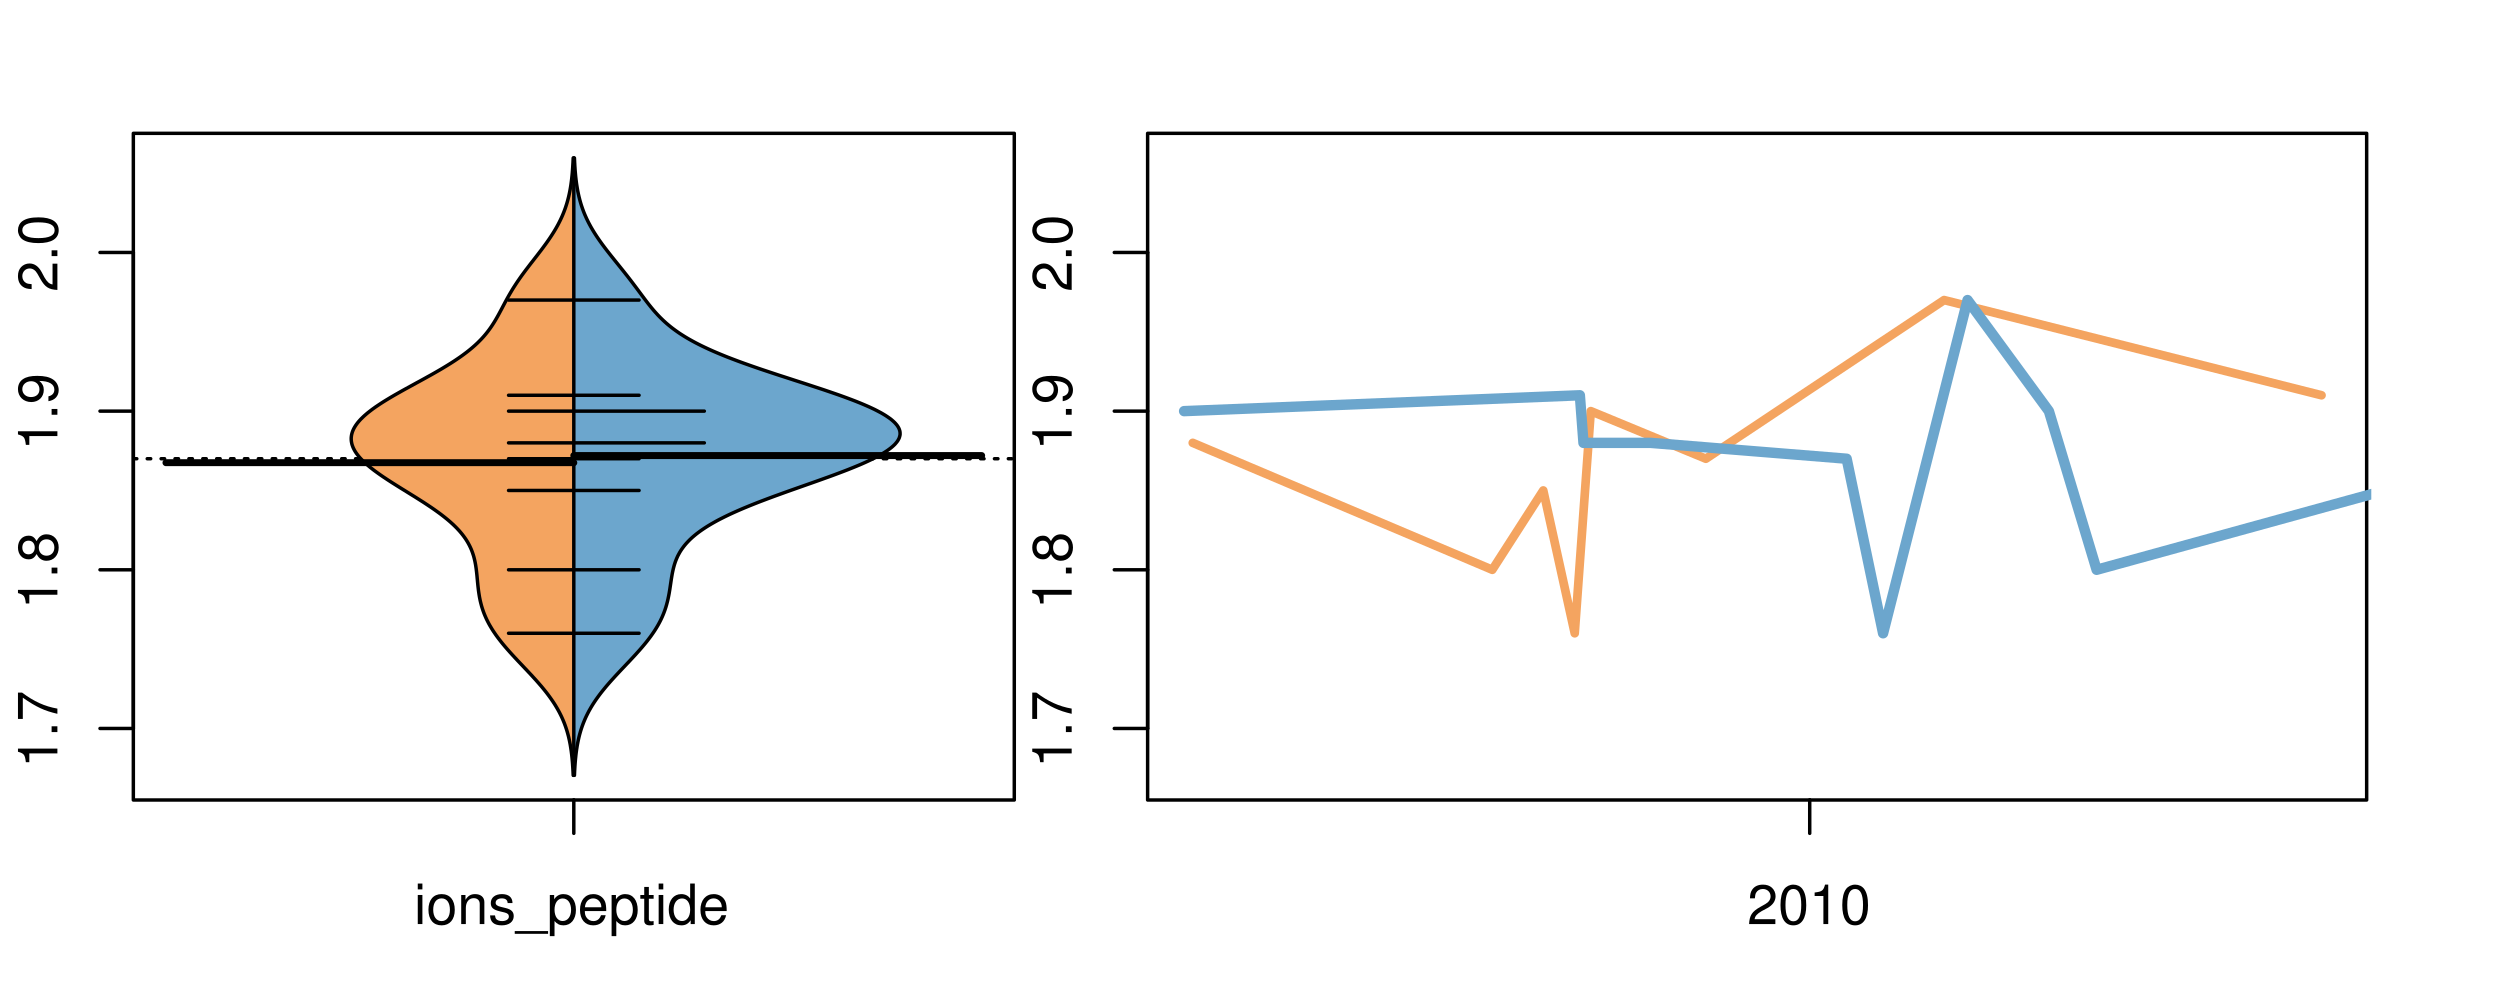 <?xml version="1.0" encoding="UTF-8"?>
<svg xmlns="http://www.w3.org/2000/svg" xmlns:xlink="http://www.w3.org/1999/xlink" width="540pt" height="216pt" viewBox="0 0 540 216" version="1.1">
<defs>
<g>
<symbol overflow="visible" id="glyph0-0">
<path style="stroke:none;" d="M -6.062 -3.109 L 0 -3.109 L 0 -4.156 L -8.516 -4.156 L -8.516 -3.469 C -7.203 -3.094 -7.016 -2.859 -6.812 -1.219 L -6.062 -1.219 Z M -6.062 -3.109 "/>
</symbol>
<symbol overflow="visible" id="glyph0-1">
<path style="stroke:none;" d="M -1.25 -2.297 L -1.25 -1.047 L 0 -1.047 L 0 -2.297 Z M -1.25 -2.297 "/>
</symbol>
<symbol overflow="visible" id="glyph0-2">
<path style="stroke:none;" d="M -8.516 -6.234 L -8.516 -0.547 L -7.469 -0.547 L -7.469 -5.141 C -4.578 -3.125 -2.797 -2.297 0 -1.656 L 0 -2.781 C -2.719 -3.25 -5.062 -4.312 -7.625 -6.234 Z M -8.516 -6.234 "/>
</symbol>
<symbol overflow="visible" id="glyph0-3">
<path style="stroke:none;" d="M -4.469 -4.688 C -5 -5.562 -5.438 -5.859 -6.234 -5.859 C -7.578 -5.859 -8.516 -4.812 -8.516 -3.297 C -8.516 -1.797 -7.578 -0.75 -6.234 -0.75 C -5.453 -0.75 -5.016 -1.031 -4.469 -1.891 C -4.016 -0.922 -3.297 -0.438 -2.359 -0.438 C -0.797 -0.438 0.281 -1.625 0.281 -3.297 C 0.281 -4.984 -0.797 -6.156 -2.359 -6.156 C -3.297 -6.156 -4.016 -5.672 -4.469 -4.688 Z M -7.578 -3.297 C -7.578 -4.203 -7.047 -4.781 -6.219 -4.781 C -5.422 -4.781 -4.891 -4.188 -4.891 -3.297 C -4.891 -2.406 -5.422 -1.828 -6.234 -1.828 C -7.047 -1.828 -7.578 -2.406 -7.578 -3.297 Z M -4.016 -3.297 C -4.016 -4.359 -3.344 -5.078 -2.344 -5.078 C -1.328 -5.078 -0.656 -4.359 -0.656 -3.281 C -0.656 -2.25 -1.344 -1.531 -2.344 -1.531 C -3.344 -1.531 -4.016 -2.25 -4.016 -3.297 Z M -4.016 -3.297 "/>
</symbol>
<symbol overflow="visible" id="glyph0-4">
<path style="stroke:none;" d="M -1.938 -0.641 C -0.547 -0.844 0.281 -1.75 0.281 -3.047 C 0.281 -3.984 -0.188 -4.844 -0.938 -5.328 C -1.766 -5.875 -2.812 -6.109 -4.359 -6.109 C -5.781 -6.109 -6.703 -5.891 -7.453 -5.391 C -8.141 -4.922 -8.516 -4.172 -8.516 -3.234 C -8.516 -1.625 -7.312 -0.453 -5.641 -0.453 C -4.062 -0.453 -2.938 -1.531 -2.938 -3.078 C -2.938 -3.875 -3.234 -4.469 -3.891 -5.016 C -1.812 -5 -0.656 -4.328 -0.656 -3.125 C -0.656 -2.375 -1.125 -1.859 -1.938 -1.688 Z M -7.578 -3.234 C -7.578 -4.219 -6.766 -4.953 -5.656 -4.953 C -4.625 -4.953 -3.875 -4.219 -3.875 -3.188 C -3.875 -2.172 -4.578 -1.531 -5.719 -1.531 C -6.797 -1.531 -7.578 -2.25 -7.578 -3.234 Z M -7.578 -3.234 "/>
</symbol>
<symbol overflow="visible" id="glyph0-5">
<path style="stroke:none;" d="M -1.047 -6.078 L -1.047 -1.594 C -1.734 -1.703 -2.188 -2.094 -2.797 -3.125 L -3.438 -4.328 C -4.094 -5.516 -4.969 -6.125 -6.016 -6.125 C -6.719 -6.125 -7.375 -5.844 -7.844 -5.344 C -8.297 -4.844 -8.516 -4.219 -8.516 -3.406 C -8.516 -2.328 -8.125 -1.531 -7.406 -1.062 C -6.953 -0.75 -6.422 -0.625 -5.562 -0.594 L -5.562 -1.656 C -6.125 -1.688 -6.484 -1.766 -6.75 -1.906 C -7.266 -2.188 -7.578 -2.734 -7.578 -3.375 C -7.578 -4.328 -6.906 -5.047 -5.984 -5.047 C -5.312 -5.047 -4.734 -4.656 -4.312 -3.906 L -3.688 -2.797 C -2.672 -1.016 -1.875 -0.5 0 -0.406 L 0 -6.078 Z M -1.047 -6.078 "/>
</symbol>
<symbol overflow="visible" id="glyph0-6">
<path style="stroke:none;" d="M -8.516 -3.297 C -8.516 -2.516 -8.156 -1.781 -7.578 -1.344 C -6.828 -0.797 -5.688 -0.516 -4.109 -0.516 C -1.25 -0.516 0.281 -1.469 0.281 -3.297 C 0.281 -5.094 -1.25 -6.078 -4.047 -6.078 C -5.703 -6.078 -6.797 -5.812 -7.578 -5.25 C -8.172 -4.812 -8.516 -4.109 -8.516 -3.297 Z M -7.578 -3.297 C -7.578 -4.438 -6.422 -5 -4.141 -5 C -1.734 -5 -0.594 -4.453 -0.594 -3.281 C -0.594 -2.156 -1.781 -1.594 -4.109 -1.594 C -6.438 -1.594 -7.578 -2.156 -7.578 -3.297 Z M -7.578 -3.297 "/>
</symbol>
<symbol overflow="visible" id="glyph0-7">
<path style="stroke:none;" d="M -8.75 -5.938 L -8.75 -4.938 L -5.5 -4.938 C -6.125 -4.531 -6.469 -3.859 -6.469 -3.016 C -6.469 -1.375 -5.156 -0.312 -3.156 -0.312 C -1.031 -0.312 0.281 -1.359 0.281 -3.047 C 0.281 -3.906 -0.047 -4.516 -0.828 -5.047 L 0 -5.047 L 0 -5.938 Z M -5.531 -3.188 C -5.531 -4.266 -4.578 -4.938 -3.078 -4.938 C -1.625 -4.938 -0.656 -4.25 -0.656 -3.188 C -0.656 -2.094 -1.625 -1.359 -3.094 -1.359 C -4.562 -1.359 -5.531 -2.094 -5.531 -3.188 Z M -5.531 -3.188 "/>
</symbol>
<symbol overflow="visible" id="glyph0-8">
<path style="stroke:none;" d="M -6.281 -3.094 L -6.281 -2.047 L -7.266 -2.047 C -7.688 -2.047 -7.906 -2.297 -7.906 -2.75 C -7.906 -2.828 -7.906 -2.875 -7.891 -3.094 L -8.719 -3.094 C -8.766 -2.875 -8.781 -2.734 -8.781 -2.531 C -8.781 -1.609 -8.25 -1.062 -7.359 -1.062 L -6.281 -1.062 L -6.281 -0.219 L -5.469 -0.219 L -5.469 -1.062 L 0 -1.062 L 0 -2.047 L -5.469 -2.047 L -5.469 -3.094 Z M -6.281 -3.094 "/>
</symbol>
<symbol overflow="visible" id="glyph0-9">
<path style="stroke:none;" d="M 1.516 -6.938 L 1.516 0.266 L 2.109 0.266 L 2.109 -6.938 Z M 1.516 -6.938 "/>
</symbol>
<symbol overflow="visible" id="glyph0-10">
<path style="stroke:none;" d="M -6.469 -3.266 C -6.469 -1.5 -5.203 -0.438 -3.094 -0.438 C -0.984 -0.438 0.281 -1.484 0.281 -3.281 C 0.281 -5.047 -0.984 -6.125 -3.047 -6.125 C -5.219 -6.125 -6.469 -5.078 -6.469 -3.266 Z M -5.547 -3.281 C -5.547 -4.406 -4.625 -5.078 -3.062 -5.078 C -1.578 -5.078 -0.641 -4.375 -0.641 -3.281 C -0.641 -2.156 -1.578 -1.469 -3.094 -1.469 C -4.609 -1.469 -5.547 -2.156 -5.547 -3.281 Z M -5.547 -3.281 "/>
</symbol>
<symbol overflow="visible" id="glyph0-11">
<path style="stroke:none;" d="M -8.75 -1.828 L -8.75 -0.812 L 0 -0.812 L 0 -1.828 Z M -8.75 -1.828 "/>
</symbol>
<symbol overflow="visible" id="glyph0-12">
<path style="stroke:none;" d="M -6.281 -5.969 C -7.688 -5.766 -8.516 -4.859 -8.516 -3.562 C -8.516 -2.625 -8.047 -1.781 -7.297 -1.281 C -6.469 -0.75 -5.422 -0.516 -3.875 -0.516 C -2.453 -0.516 -1.531 -0.734 -0.781 -1.234 C -0.094 -1.688 0.281 -2.438 0.281 -3.375 C 0.281 -4.984 -0.922 -6.156 -2.594 -6.156 C -4.172 -6.156 -5.297 -5.078 -5.297 -3.547 C -5.297 -2.719 -4.969 -2.047 -4.344 -1.594 C -6.422 -1.609 -7.578 -2.281 -7.578 -3.484 C -7.578 -4.234 -7.109 -4.75 -6.281 -4.922 Z M -4.359 -3.422 C -4.359 -4.438 -3.641 -5.078 -2.516 -5.078 C -1.438 -5.078 -0.656 -4.359 -0.656 -3.391 C -0.656 -2.406 -1.469 -1.656 -2.562 -1.656 C -3.625 -1.656 -4.359 -2.375 -4.359 -3.422 Z M -4.359 -3.422 "/>
</symbol>
<symbol overflow="visible" id="glyph0-13">
<path style="stroke:none;" d="M 0 -3.422 L -6.281 -5.828 L -6.281 -4.703 L -1.188 -2.922 L -6.281 -1.25 L -6.281 -0.125 L 0 -2.328 Z M 0 -3.422 "/>
</symbol>
<symbol overflow="visible" id="glyph0-14">
<path style="stroke:none;" d="M -0.594 -6.422 C -0.562 -6.312 -0.562 -6.266 -0.562 -6.203 C -0.562 -5.859 -0.75 -5.656 -1.062 -5.656 L -4.75 -5.656 C -5.875 -5.656 -6.469 -4.844 -6.469 -3.297 C -6.469 -2.391 -6.203 -1.625 -5.734 -1.219 C -5.406 -0.922 -5.047 -0.797 -4.422 -0.781 L -4.422 -1.781 C -5.203 -1.875 -5.547 -2.328 -5.547 -3.266 C -5.547 -4.156 -5.203 -4.672 -4.609 -4.672 L -4.344 -4.672 C -3.922 -4.672 -3.75 -4.422 -3.641 -3.625 C -3.469 -2.203 -3.422 -1.984 -3.266 -1.609 C -2.969 -0.875 -2.406 -0.5 -1.578 -0.5 C -0.438 -0.5 0.281 -1.297 0.281 -2.562 C 0.281 -3.359 0 -4 -0.641 -4.703 C -0.016 -4.781 0.281 -5.094 0.281 -5.734 C 0.281 -5.938 0.25 -6.094 0.172 -6.422 Z M -1.984 -4.672 C -1.641 -4.672 -1.438 -4.578 -1.156 -4.266 C -0.797 -3.859 -0.594 -3.375 -0.594 -2.781 C -0.594 -2 -0.969 -1.547 -1.609 -1.547 C -2.266 -1.547 -2.609 -1.984 -2.766 -3.062 C -2.906 -4.109 -2.953 -4.328 -3.109 -4.672 Z M -1.984 -4.672 "/>
</symbol>
<symbol overflow="visible" id="glyph0-15">
<path style="stroke:none;" d="M 0 -5.781 L -6.281 -5.781 L -6.281 -4.781 L -2.719 -4.781 C -1.438 -4.781 -0.594 -4.109 -0.594 -3.078 C -0.594 -2.281 -1.078 -1.781 -1.844 -1.781 L -6.281 -1.781 L -6.281 -0.781 L -1.438 -0.781 C -0.391 -0.781 0.281 -1.562 0.281 -2.781 C 0.281 -3.703 -0.047 -4.297 -0.875 -4.891 L 0 -4.891 Z M 0 -5.781 "/>
</symbol>
<symbol overflow="visible" id="glyph0-16">
<path style="stroke:none;" d="M -2.812 -6.156 C -3.766 -6.156 -4.344 -6.078 -4.812 -5.906 C -5.844 -5.5 -6.469 -4.531 -6.469 -3.359 C -6.469 -1.609 -5.125 -0.484 -3.062 -0.484 C -1 -0.484 0.281 -1.578 0.281 -3.344 C 0.281 -4.781 -0.547 -5.766 -1.906 -6.031 L -1.906 -5.016 C -1.078 -4.734 -0.641 -4.172 -0.641 -3.375 C -0.641 -2.734 -0.938 -2.203 -1.469 -1.859 C -1.828 -1.625 -2.188 -1.531 -2.812 -1.531 Z M -3.625 -1.547 C -4.781 -1.625 -5.547 -2.344 -5.547 -3.344 C -5.547 -4.328 -4.734 -5.094 -3.703 -5.094 C -3.672 -5.094 -3.641 -5.094 -3.625 -5.078 Z M -3.625 -1.547 "/>
</symbol>
<symbol overflow="visible" id="glyph1-0">
<path style="stroke:none;" d="M 1.797 -6.281 L 0.797 -6.281 L 0.797 0 L 1.797 0 Z M 1.797 -8.75 L 0.797 -8.75 L 0.797 -7.484 L 1.797 -7.484 Z M 1.797 -8.75 "/>
</symbol>
<symbol overflow="visible" id="glyph1-1">
<path style="stroke:none;" d="M 3.266 -6.469 C 1.5 -6.469 0.438 -5.203 0.438 -3.094 C 0.438 -0.984 1.484 0.281 3.281 0.281 C 5.047 0.281 6.125 -0.984 6.125 -3.047 C 6.125 -5.219 5.078 -6.469 3.266 -6.469 Z M 3.281 -5.547 C 4.406 -5.547 5.078 -4.625 5.078 -3.062 C 5.078 -1.578 4.375 -0.641 3.281 -0.641 C 2.156 -0.641 1.469 -1.578 1.469 -3.094 C 1.469 -4.609 2.156 -5.547 3.281 -5.547 Z M 3.281 -5.547 "/>
</symbol>
<symbol overflow="visible" id="glyph1-2">
<path style="stroke:none;" d="M 0.844 -6.281 L 0.844 0 L 1.844 0 L 1.844 -3.469 C 1.844 -4.75 2.516 -5.594 3.547 -5.594 C 4.344 -5.594 4.844 -5.109 4.844 -4.359 L 4.844 0 L 5.844 0 L 5.844 -4.75 C 5.844 -5.797 5.062 -6.469 3.859 -6.469 C 2.922 -6.469 2.312 -6.109 1.766 -5.234 L 1.766 -6.281 Z M 0.844 -6.281 "/>
</symbol>
<symbol overflow="visible" id="glyph1-3">
<path style="stroke:none;" d="M 5.25 -4.531 C 5.25 -5.766 4.422 -6.469 2.969 -6.469 C 1.516 -6.469 0.562 -5.719 0.562 -4.547 C 0.562 -3.562 1.062 -3.094 2.562 -2.734 L 3.484 -2.516 C 4.188 -2.344 4.469 -2.094 4.469 -1.625 C 4.469 -1.047 3.875 -0.641 3 -0.641 C 2.453 -0.641 2 -0.797 1.75 -1.062 C 1.594 -1.25 1.531 -1.422 1.469 -1.875 L 0.406 -1.875 C 0.453 -0.422 1.266 0.281 2.922 0.281 C 4.5 0.281 5.516 -0.5 5.516 -1.719 C 5.516 -2.656 4.984 -3.172 3.734 -3.469 L 2.766 -3.703 C 1.953 -3.891 1.609 -4.156 1.609 -4.594 C 1.609 -5.172 2.125 -5.547 2.938 -5.547 C 3.75 -5.547 4.172 -5.203 4.203 -4.531 Z M 5.25 -4.531 "/>
</symbol>
<symbol overflow="visible" id="glyph1-4">
<path style="stroke:none;" d="M 6.938 1.516 L -0.266 1.516 L -0.266 2.109 L 6.938 2.109 Z M 6.938 1.516 "/>
</symbol>
<symbol overflow="visible" id="glyph1-5">
<path style="stroke:none;" d="M 0.641 2.609 L 1.656 2.609 L 1.656 -0.656 C 2.188 -0.016 2.766 0.281 3.594 0.281 C 5.203 0.281 6.281 -1.031 6.281 -3.031 C 6.281 -5.141 5.25 -6.469 3.578 -6.469 C 2.719 -6.469 2.047 -6.078 1.578 -5.344 L 1.578 -6.281 L 0.641 -6.281 Z M 3.406 -5.531 C 4.516 -5.531 5.234 -4.562 5.234 -3.062 C 5.234 -1.625 4.5 -0.656 3.406 -0.656 C 2.359 -0.656 1.656 -1.625 1.656 -3.094 C 1.656 -4.578 2.359 -5.531 3.406 -5.531 Z M 3.406 -5.531 "/>
</symbol>
<symbol overflow="visible" id="glyph1-6">
<path style="stroke:none;" d="M 6.156 -2.812 C 6.156 -3.766 6.078 -4.344 5.906 -4.812 C 5.5 -5.844 4.531 -6.469 3.359 -6.469 C 1.609 -6.469 0.484 -5.125 0.484 -3.062 C 0.484 -1 1.578 0.281 3.344 0.281 C 4.781 0.281 5.766 -0.547 6.031 -1.906 L 5.016 -1.906 C 4.734 -1.078 4.172 -0.641 3.375 -0.641 C 2.734 -0.641 2.203 -0.938 1.859 -1.469 C 1.625 -1.828 1.531 -2.188 1.531 -2.812 Z M 1.547 -3.625 C 1.625 -4.781 2.344 -5.547 3.344 -5.547 C 4.328 -5.547 5.094 -4.734 5.094 -3.703 C 5.094 -3.672 5.094 -3.641 5.078 -3.625 Z M 1.547 -3.625 "/>
</symbol>
<symbol overflow="visible" id="glyph1-7">
<path style="stroke:none;" d="M 3.047 -6.281 L 2.016 -6.281 L 2.016 -8.016 L 1.016 -8.016 L 1.016 -6.281 L 0.172 -6.281 L 0.172 -5.469 L 1.016 -5.469 L 1.016 -0.719 C 1.016 -0.078 1.453 0.281 2.234 0.281 C 2.469 0.281 2.719 0.25 3.047 0.188 L 3.047 -0.641 C 2.922 -0.609 2.766 -0.594 2.562 -0.594 C 2.141 -0.594 2.016 -0.719 2.016 -1.156 L 2.016 -5.469 L 3.047 -5.469 Z M 3.047 -6.281 "/>
</symbol>
<symbol overflow="visible" id="glyph1-8">
<path style="stroke:none;" d="M 5.938 -8.75 L 4.938 -8.75 L 4.938 -5.5 C 4.531 -6.125 3.859 -6.469 3.016 -6.469 C 1.375 -6.469 0.312 -5.156 0.312 -3.156 C 0.312 -1.031 1.359 0.281 3.047 0.281 C 3.906 0.281 4.516 -0.047 5.047 -0.828 L 5.047 0 L 5.938 0 Z M 3.188 -5.531 C 4.266 -5.531 4.938 -4.578 4.938 -3.078 C 4.938 -1.625 4.25 -0.656 3.188 -0.656 C 2.094 -0.656 1.359 -1.625 1.359 -3.094 C 1.359 -4.562 2.094 -5.531 3.188 -5.531 Z M 3.188 -5.531 "/>
</symbol>
<symbol overflow="visible" id="glyph1-9">
<path style="stroke:none;" d="M 6.078 -1.047 L 1.594 -1.047 C 1.703 -1.734 2.094 -2.188 3.125 -2.797 L 4.328 -3.438 C 5.516 -4.094 6.125 -4.969 6.125 -6.016 C 6.125 -6.719 5.844 -7.375 5.344 -7.844 C 4.844 -8.297 4.219 -8.516 3.406 -8.516 C 2.328 -8.516 1.531 -8.125 1.062 -7.406 C 0.75 -6.953 0.625 -6.422 0.594 -5.562 L 1.656 -5.562 C 1.688 -6.125 1.766 -6.484 1.906 -6.75 C 2.188 -7.266 2.734 -7.578 3.375 -7.578 C 4.328 -7.578 5.047 -6.906 5.047 -5.984 C 5.047 -5.312 4.656 -4.734 3.906 -4.312 L 2.797 -3.688 C 1.016 -2.672 0.5 -1.875 0.406 0 L 6.078 0 Z M 6.078 -1.047 "/>
</symbol>
<symbol overflow="visible" id="glyph1-10">
<path style="stroke:none;" d="M 3.297 -8.516 C 2.516 -8.516 1.781 -8.156 1.344 -7.578 C 0.797 -6.828 0.516 -5.688 0.516 -4.109 C 0.516 -1.25 1.469 0.281 3.297 0.281 C 5.094 0.281 6.078 -1.25 6.078 -4.047 C 6.078 -5.703 5.812 -6.797 5.25 -7.578 C 4.812 -8.172 4.109 -8.516 3.297 -8.516 Z M 3.297 -7.578 C 4.438 -7.578 5 -6.422 5 -4.141 C 5 -1.734 4.453 -0.594 3.281 -0.594 C 2.156 -0.594 1.594 -1.781 1.594 -4.109 C 1.594 -6.438 2.156 -7.578 3.297 -7.578 Z M 3.297 -7.578 "/>
</symbol>
<symbol overflow="visible" id="glyph1-11">
<path style="stroke:none;" d="M 3.109 -6.062 L 3.109 0 L 4.156 0 L 4.156 -8.516 L 3.469 -8.516 C 3.094 -7.203 2.859 -7.016 1.219 -6.812 L 1.219 -6.062 Z M 3.109 -6.062 "/>
</symbol>
</g>
<clipPath id="clip1">
  <path d="M 28.801 28.801 L 220.086 28.801 L 220.086 173.801 L 28.801 173.801 Z M 28.801 28.801 "/>
</clipPath>
<clipPath id="clip2">
  <path d="M 247.887 28.801 L 512.199 28.801 L 512.199 173.801 L 247.887 173.801 Z M 247.887 28.801 "/>
</clipPath>
<clipPath id="clip3">
  <path d="M 233.484 14.398 L 526.598 14.398 L 526.598 188.199 L 233.484 188.199 Z M 233.484 14.398 "/>
</clipPath>
<clipPath id="clip4">
  <path d="M 247.887 28.801 L 512.199 28.801 L 512.199 173.801 L 247.887 173.801 Z M 247.887 28.801 "/>
</clipPath>
</defs>
<g id="surface756">
<path style="fill:none;stroke-width:0.75;stroke-linecap:round;stroke-linejoin:round;stroke:rgb(0%,0%,0%);stroke-opacity:1;stroke-miterlimit:10;" d="M 28.801 172.801 L 219.086 172.801 L 219.086 28.801 L 28.801 28.801 L 28.801 172.801 "/>
<path style="fill:none;stroke-width:0.75;stroke-linecap:round;stroke-linejoin:round;stroke:rgb(0%,0%,0%);stroke-opacity:1;stroke-miterlimit:10;" d="M 28.801 157.348 L 28.801 54.535 "/>
<path style="fill:none;stroke-width:0.75;stroke-linecap:round;stroke-linejoin:round;stroke:rgb(0%,0%,0%);stroke-opacity:1;stroke-miterlimit:10;" d="M 28.801 157.348 L 21.602 157.348 "/>
<path style="fill:none;stroke-width:0.75;stroke-linecap:round;stroke-linejoin:round;stroke:rgb(0%,0%,0%);stroke-opacity:1;stroke-miterlimit:10;" d="M 28.801 123.074 L 21.602 123.074 "/>
<path style="fill:none;stroke-width:0.75;stroke-linecap:round;stroke-linejoin:round;stroke:rgb(0%,0%,0%);stroke-opacity:1;stroke-miterlimit:10;" d="M 28.801 88.805 L 21.602 88.805 "/>
<path style="fill:none;stroke-width:0.75;stroke-linecap:round;stroke-linejoin:round;stroke:rgb(0%,0%,0%);stroke-opacity:1;stroke-miterlimit:10;" d="M 28.801 54.535 L 21.602 54.535 "/>
<g style="fill:rgb(0%,0%,0%);fill-opacity:1;">
  <use xlink:href="#glyph0-0" x="12.396" y="165.848"/>
  <use xlink:href="#glyph0-1" x="12.396" y="159.176"/>
  <use xlink:href="#glyph0-2" x="12.396" y="155.84"/>
</g>
<g style="fill:rgb(0%,0%,0%);fill-opacity:1;">
  <use xlink:href="#glyph0-0" x="12.396" y="131.574"/>
  <use xlink:href="#glyph0-1" x="12.396" y="124.902"/>
  <use xlink:href="#glyph0-3" x="12.396" y="121.566"/>
</g>
<g style="fill:rgb(0%,0%,0%);fill-opacity:1;">
  <use xlink:href="#glyph0-0" x="12.396" y="97.305"/>
  <use xlink:href="#glyph0-1" x="12.396" y="90.633"/>
  <use xlink:href="#glyph0-4" x="12.396" y="87.297"/>
</g>
<g style="fill:rgb(0%,0%,0%);fill-opacity:1;">
  <use xlink:href="#glyph0-5" x="12.396" y="63.035"/>
  <use xlink:href="#glyph0-1" x="12.396" y="56.363"/>
  <use xlink:href="#glyph0-6" x="12.396" y="53.027"/>
</g>
<path style="fill:none;stroke-width:0.75;stroke-linecap:round;stroke-linejoin:round;stroke:rgb(0%,0%,0%);stroke-opacity:1;stroke-miterlimit:10;" d="M 123.941 172.801 L 123.941 172.801 "/>
<path style="fill:none;stroke-width:0.75;stroke-linecap:round;stroke-linejoin:round;stroke:rgb(0%,0%,0%);stroke-opacity:1;stroke-miterlimit:10;" d="M 123.941 172.801 L 123.941 180 "/>
<g style="fill:rgb(0%,0%,0%);fill-opacity:1;">
  <use xlink:href="#glyph1-0" x="89.441" y="199.596"/>
  <use xlink:href="#glyph1-1" x="92.105" y="199.596"/>
  <use xlink:href="#glyph1-2" x="98.777" y="199.596"/>
  <use xlink:href="#glyph1-3" x="105.449" y="199.596"/>
  <use xlink:href="#glyph1-4" x="111.449" y="199.596"/>
  <use xlink:href="#glyph1-5" x="118.121" y="199.596"/>
  <use xlink:href="#glyph1-6" x="124.793" y="199.596"/>
  <use xlink:href="#glyph1-5" x="131.465" y="199.596"/>
  <use xlink:href="#glyph1-7" x="138.137" y="199.596"/>
  <use xlink:href="#glyph1-0" x="141.473" y="199.596"/>
  <use xlink:href="#glyph1-8" x="144.137" y="199.596"/>
  <use xlink:href="#glyph1-6" x="150.809" y="199.596"/>
</g>
<g clip-path="url(#clip1)" clip-rule="nonzero">
<path style="fill:none;stroke-width:0.75;stroke-linecap:round;stroke-linejoin:round;stroke:rgb(0%,0%,0%);stroke-opacity:1;stroke-dasharray:0.75,2.25;stroke-miterlimit:10;" d="M 28.801 99.086 L 219.086 99.086 "/>
<path style=" stroke:none;fill-rule:nonzero;fill:rgb(95.686%,64.314%,37.647%);fill-opacity:1;" d="M 123.941 34.133 L 123.809 34.133 L 123.773 34.918 L 123.762 35.176 L 123.699 36.223 L 123.68 36.48 L 123.664 36.742 L 123.641 37.004 L 123.621 37.266 L 123.598 37.523 L 123.574 37.785 L 123.492 38.57 L 123.461 38.828 L 123.43 39.09 L 123.324 39.875 L 123.285 40.133 L 123.199 40.656 L 123.105 41.18 L 123.055 41.438 L 122.945 41.961 L 122.828 42.484 L 122.762 42.742 L 122.629 43.266 L 122.48 43.789 L 122.402 44.047 L 122.32 44.309 L 122.148 44.832 L 122.055 45.094 L 121.961 45.352 L 121.863 45.613 L 121.762 45.875 L 121.656 46.137 L 121.547 46.398 L 121.438 46.656 L 121.32 46.918 L 121.078 47.441 L 120.949 47.703 L 120.82 47.961 L 120.688 48.223 L 120.551 48.484 L 120.41 48.746 L 120.262 49.008 L 120.117 49.266 L 119.965 49.527 L 119.652 50.051 L 119.488 50.312 L 119.324 50.57 L 119.156 50.832 L 118.812 51.355 L 118.633 51.617 L 118.457 51.875 L 118.09 52.398 L 117.902 52.66 L 117.711 52.922 L 117.52 53.18 L 117.328 53.441 L 116.938 53.965 L 116.738 54.227 L 116.539 54.484 L 116.34 54.746 L 116.137 55.008 L 115.938 55.27 L 115.734 55.527 L 114.922 56.574 L 114.719 56.832 L 114.516 57.094 L 113.918 57.879 L 113.719 58.137 L 113.52 58.398 L 113.328 58.66 L 113.133 58.922 L 112.941 59.184 L 112.75 59.441 L 112.562 59.703 L 112.195 60.227 L 112.016 60.488 L 111.836 60.746 L 111.66 61.008 L 111.316 61.531 L 111.148 61.793 L 110.98 62.051 L 110.816 62.312 L 110.656 62.574 L 110.344 63.098 L 110.191 63.355 L 109.887 63.879 L 109.742 64.141 L 109.594 64.402 L 109.453 64.66 L 109.309 64.922 L 109.027 65.445 L 108.891 65.707 L 108.75 65.965 L 108.34 66.75 L 108.199 67.012 L 108.062 67.27 L 107.781 67.793 L 107.492 68.316 L 107.344 68.574 L 107.195 68.836 L 107.043 69.098 L 106.887 69.359 L 106.727 69.621 L 106.562 69.879 L 106.395 70.141 L 106.223 70.402 L 106.047 70.664 L 105.863 70.926 L 105.676 71.184 L 105.48 71.445 L 105.281 71.707 L 105.074 71.969 L 104.859 72.23 L 104.641 72.488 L 104.414 72.75 L 104.176 73.012 L 103.934 73.273 L 103.684 73.531 L 103.16 74.055 L 102.598 74.578 L 102.305 74.836 L 102.004 75.098 L 101.695 75.359 L 101.375 75.621 L 101.047 75.883 L 100.715 76.141 L 100.367 76.402 L 100.016 76.664 L 99.652 76.926 L 99.281 77.188 L 98.906 77.445 L 98.52 77.707 L 98.125 77.969 L 97.723 78.23 L 97.312 78.492 L 96.898 78.75 L 96.473 79.012 L 96.043 79.273 L 95.609 79.535 L 95.168 79.797 L 94.723 80.055 L 94.27 80.316 L 93.812 80.578 L 93.352 80.84 L 92.887 81.102 L 92.418 81.359 L 91.949 81.621 L 91.473 81.883 L 91 82.145 L 90.523 82.406 L 90.043 82.664 L 88.137 83.711 L 87.664 83.969 L 87.191 84.23 L 86.723 84.492 L 86.262 84.754 L 85.797 85.016 L 85.344 85.273 L 84.891 85.535 L 84.445 85.797 L 84.008 86.059 L 83.574 86.32 L 83.152 86.578 L 82.734 86.84 L 82.324 87.102 L 81.926 87.363 L 81.535 87.625 L 81.152 87.883 L 80.785 88.145 L 80.422 88.406 L 80.078 88.668 L 79.738 88.93 L 79.41 89.188 L 79.102 89.449 L 78.801 89.711 L 78.512 89.973 L 78.242 90.234 L 77.977 90.492 L 77.734 90.754 L 77.5 91.016 L 77.281 91.277 L 77.082 91.539 L 76.895 91.797 L 76.723 92.059 L 76.566 92.32 L 76.422 92.582 L 76.297 92.84 L 76.188 93.102 L 76.094 93.363 L 76.016 93.625 L 75.949 93.887 L 75.906 94.145 L 75.875 94.406 L 75.859 94.668 L 75.863 94.93 L 75.879 95.191 L 75.914 95.449 L 75.965 95.711 L 76.023 95.973 L 76.109 96.234 L 76.203 96.496 L 76.312 96.754 L 76.441 97.016 L 76.578 97.277 L 76.734 97.539 L 76.906 97.801 L 77.086 98.059 L 77.289 98.32 L 77.496 98.582 L 77.719 98.844 L 77.961 99.105 L 78.207 99.363 L 78.469 99.625 L 78.746 99.887 L 79.027 100.148 L 79.328 100.41 L 79.633 100.668 L 79.949 100.93 L 80.277 101.191 L 80.609 101.453 L 80.957 101.715 L 81.312 101.973 L 81.672 102.234 L 82.043 102.496 L 82.418 102.758 L 82.801 103.02 L 83.191 103.277 L 83.582 103.539 L 84.387 104.062 L 84.797 104.324 L 85.207 104.582 L 85.621 104.844 L 86.457 105.367 L 86.879 105.629 L 87.301 105.887 L 88.988 106.934 L 89.406 107.191 L 89.824 107.453 L 90.652 107.977 L 91.062 108.238 L 91.469 108.496 L 92.266 109.02 L 93.047 109.543 L 93.426 109.801 L 93.801 110.062 L 94.172 110.324 L 94.535 110.586 L 94.891 110.844 L 95.242 111.105 L 95.582 111.367 L 95.918 111.629 L 96.246 111.891 L 96.562 112.148 L 96.875 112.41 L 97.18 112.672 L 97.473 112.934 L 97.762 113.195 L 98.035 113.453 L 98.305 113.715 L 98.566 113.977 L 98.816 114.238 L 99.059 114.5 L 99.293 114.758 L 99.516 115.02 L 99.734 115.281 L 99.941 115.543 L 100.141 115.805 L 100.328 116.062 L 100.512 116.324 L 100.688 116.586 L 100.852 116.848 L 101.008 117.109 L 101.156 117.367 L 101.297 117.629 L 101.434 117.891 L 101.559 118.152 L 101.68 118.414 L 101.793 118.672 L 101.898 118.934 L 101.996 119.195 L 102.09 119.457 L 102.176 119.719 L 102.262 119.977 L 102.336 120.238 L 102.406 120.5 L 102.473 120.762 L 102.531 121.023 L 102.59 121.281 L 102.691 121.805 L 102.738 122.066 L 102.777 122.328 L 102.816 122.586 L 102.855 122.848 L 102.949 123.633 L 102.977 123.891 L 103.031 124.414 L 103.078 124.938 L 103.105 125.195 L 103.152 125.719 L 103.18 125.98 L 103.203 126.242 L 103.23 126.5 L 103.258 126.762 L 103.352 127.547 L 103.387 127.805 L 103.465 128.328 L 103.508 128.59 L 103.551 128.848 L 103.598 129.109 L 103.652 129.371 L 103.703 129.633 L 103.762 129.895 L 103.824 130.152 L 103.891 130.414 L 104.031 130.938 L 104.109 131.199 L 104.191 131.457 L 104.277 131.719 L 104.367 131.98 L 104.461 132.242 L 104.559 132.504 L 104.664 132.762 L 104.773 133.023 L 104.887 133.285 L 105.004 133.547 L 105.125 133.809 L 105.254 134.066 L 105.387 134.328 L 105.523 134.59 L 105.664 134.852 L 105.812 135.113 L 105.965 135.371 L 106.121 135.633 L 106.281 135.895 L 106.445 136.156 L 106.617 136.418 L 106.793 136.676 L 107.152 137.199 L 107.535 137.723 L 107.73 137.98 L 108.137 138.504 L 108.344 138.766 L 108.555 139.027 L 108.77 139.285 L 108.988 139.547 L 109.211 139.809 L 109.664 140.332 L 109.895 140.59 L 110.125 140.852 L 110.363 141.113 L 110.598 141.375 L 110.84 141.637 L 111.078 141.895 L 111.32 142.156 L 111.566 142.418 L 111.809 142.68 L 112.055 142.941 L 112.301 143.199 L 112.547 143.461 L 112.797 143.723 L 113.289 144.246 L 113.535 144.504 L 113.785 144.766 L 114.027 145.027 L 114.52 145.551 L 114.762 145.809 L 115.477 146.594 L 115.715 146.852 L 116.406 147.637 L 116.629 147.898 L 116.855 148.156 L 117.074 148.418 L 117.504 148.941 L 117.715 149.203 L 117.922 149.461 L 118.125 149.723 L 118.324 149.984 L 118.52 150.246 L 118.711 150.508 L 118.898 150.766 L 119.082 151.027 L 119.441 151.551 L 119.613 151.812 L 119.781 152.07 L 119.945 152.332 L 120.258 152.855 L 120.41 153.117 L 120.555 153.375 L 120.699 153.637 L 120.84 153.898 L 121.105 154.422 L 121.23 154.68 L 121.352 154.941 L 121.586 155.465 L 121.695 155.727 L 121.801 155.984 L 121.906 156.246 L 122.004 156.508 L 122.191 157.031 L 122.277 157.289 L 122.363 157.551 L 122.445 157.812 L 122.523 158.074 L 122.598 158.336 L 122.668 158.594 L 122.738 158.855 L 122.805 159.117 L 122.867 159.379 L 122.926 159.641 L 122.984 159.898 L 123.039 160.16 L 123.141 160.684 L 123.188 160.945 L 123.23 161.203 L 123.273 161.465 L 123.391 162.25 L 123.422 162.508 L 123.457 162.77 L 123.488 163.031 L 123.543 163.555 L 123.57 163.812 L 123.641 164.598 L 123.66 164.855 L 123.68 165.117 L 123.695 165.379 L 123.715 165.641 L 123.73 165.902 L 123.746 166.16 L 123.758 166.422 L 123.773 166.684 L 123.797 167.207 L 123.809 167.465 L 123.941 167.465 Z M 123.941 34.133 "/>
<path style="fill:none;stroke-width:0.75;stroke-linecap:round;stroke-linejoin:round;stroke:rgb(0%,0%,0%);stroke-opacity:1;stroke-miterlimit:10;" d="M 123.941 34.133 L 123.809 34.133 L 123.773 34.918 L 123.762 35.176 L 123.699 36.223 L 123.68 36.48 L 123.664 36.742 L 123.641 37.004 L 123.621 37.266 L 123.598 37.523 L 123.574 37.785 L 123.492 38.57 L 123.461 38.828 L 123.43 39.09 L 123.324 39.875 L 123.285 40.133 L 123.199 40.656 L 123.105 41.18 L 123.055 41.438 L 122.945 41.961 L 122.828 42.484 L 122.762 42.742 L 122.629 43.266 L 122.48 43.789 L 122.402 44.047 L 122.32 44.309 L 122.148 44.832 L 122.055 45.094 L 121.961 45.352 L 121.863 45.613 L 121.762 45.875 L 121.656 46.137 L 121.547 46.398 L 121.438 46.656 L 121.32 46.918 L 121.078 47.441 L 120.949 47.703 L 120.82 47.961 L 120.688 48.223 L 120.551 48.484 L 120.41 48.746 L 120.262 49.008 L 120.117 49.266 L 119.965 49.527 L 119.652 50.051 L 119.488 50.312 L 119.324 50.57 L 119.156 50.832 L 118.812 51.355 L 118.633 51.617 L 118.457 51.875 L 118.09 52.398 L 117.902 52.66 L 117.711 52.922 L 117.52 53.18 L 117.328 53.441 L 116.938 53.965 L 116.738 54.227 L 116.539 54.484 L 116.34 54.746 L 116.137 55.008 L 115.938 55.27 L 115.734 55.527 L 114.922 56.574 L 114.719 56.832 L 114.516 57.094 L 113.918 57.879 L 113.719 58.137 L 113.52 58.398 L 113.328 58.66 L 113.133 58.922 L 112.941 59.184 L 112.75 59.441 L 112.562 59.703 L 112.195 60.227 L 112.016 60.488 L 111.836 60.746 L 111.66 61.008 L 111.316 61.531 L 111.148 61.793 L 110.98 62.051 L 110.816 62.312 L 110.656 62.574 L 110.344 63.098 L 110.191 63.355 L 109.887 63.879 L 109.742 64.141 L 109.594 64.402 L 109.453 64.66 L 109.309 64.922 L 109.027 65.445 L 108.891 65.707 L 108.75 65.965 L 108.34 66.75 L 108.199 67.012 L 108.062 67.27 L 107.781 67.793 L 107.492 68.316 L 107.344 68.574 L 107.195 68.836 L 107.043 69.098 L 106.887 69.359 L 106.727 69.621 L 106.562 69.879 L 106.395 70.141 L 106.223 70.402 L 106.047 70.664 L 105.863 70.926 L 105.676 71.184 L 105.48 71.445 L 105.281 71.707 L 105.074 71.969 L 104.859 72.23 L 104.641 72.488 L 104.414 72.75 L 104.176 73.012 L 103.934 73.273 L 103.684 73.531 L 103.16 74.055 L 102.598 74.578 L 102.305 74.836 L 102.004 75.098 L 101.695 75.359 L 101.375 75.621 L 101.047 75.883 L 100.715 76.141 L 100.367 76.402 L 100.016 76.664 L 99.652 76.926 L 99.281 77.188 L 98.906 77.445 L 98.52 77.707 L 98.125 77.969 L 97.723 78.23 L 97.312 78.492 L 96.898 78.75 L 96.473 79.012 L 96.043 79.273 L 95.609 79.535 L 95.168 79.797 L 94.723 80.055 L 94.27 80.316 L 93.812 80.578 L 93.352 80.84 L 92.887 81.102 L 92.418 81.359 L 91.949 81.621 L 91.473 81.883 L 91 82.145 L 90.523 82.406 L 90.043 82.664 L 88.137 83.711 L 87.664 83.969 L 87.191 84.23 L 86.723 84.492 L 86.262 84.754 L 85.797 85.016 L 85.344 85.273 L 84.891 85.535 L 84.445 85.797 L 84.008 86.059 L 83.574 86.32 L 83.152 86.578 L 82.734 86.84 L 82.324 87.102 L 81.926 87.363 L 81.535 87.625 L 81.152 87.883 L 80.785 88.145 L 80.422 88.406 L 80.078 88.668 L 79.738 88.93 L 79.41 89.188 L 79.102 89.449 L 78.801 89.711 L 78.512 89.973 L 78.242 90.234 L 77.977 90.492 L 77.734 90.754 L 77.5 91.016 L 77.281 91.277 L 77.082 91.539 L 76.895 91.797 L 76.723 92.059 L 76.566 92.32 L 76.422 92.582 L 76.297 92.84 L 76.188 93.102 L 76.094 93.363 L 76.016 93.625 L 75.949 93.887 L 75.906 94.145 L 75.875 94.406 L 75.859 94.668 L 75.863 94.93 L 75.879 95.191 L 75.914 95.449 L 75.965 95.711 L 76.023 95.973 L 76.109 96.234 L 76.203 96.496 L 76.312 96.754 L 76.441 97.016 L 76.578 97.277 L 76.734 97.539 L 76.906 97.801 L 77.086 98.059 L 77.289 98.32 L 77.496 98.582 L 77.719 98.844 L 77.961 99.105 L 78.207 99.363 L 78.469 99.625 L 78.746 99.887 L 79.027 100.148 L 79.328 100.41 L 79.633 100.668 L 79.949 100.93 L 80.277 101.191 L 80.609 101.453 L 80.957 101.715 L 81.312 101.973 L 81.672 102.234 L 82.043 102.496 L 82.418 102.758 L 82.801 103.02 L 83.191 103.277 L 83.582 103.539 L 84.387 104.062 L 84.797 104.324 L 85.207 104.582 L 85.621 104.844 L 86.457 105.367 L 86.879 105.629 L 87.301 105.887 L 88.988 106.934 L 89.406 107.191 L 89.824 107.453 L 90.652 107.977 L 91.062 108.238 L 91.469 108.496 L 92.266 109.02 L 93.047 109.543 L 93.426 109.801 L 93.801 110.062 L 94.172 110.324 L 94.535 110.586 L 94.891 110.844 L 95.242 111.105 L 95.582 111.367 L 95.918 111.629 L 96.246 111.891 L 96.562 112.148 L 96.875 112.41 L 97.18 112.672 L 97.473 112.934 L 97.762 113.195 L 98.035 113.453 L 98.305 113.715 L 98.566 113.977 L 98.816 114.238 L 99.059 114.5 L 99.293 114.758 L 99.516 115.02 L 99.734 115.281 L 99.941 115.543 L 100.141 115.805 L 100.328 116.062 L 100.512 116.324 L 100.688 116.586 L 100.852 116.848 L 101.008 117.109 L 101.156 117.367 L 101.297 117.629 L 101.434 117.891 L 101.559 118.152 L 101.68 118.414 L 101.793 118.672 L 101.898 118.934 L 101.996 119.195 L 102.09 119.457 L 102.176 119.719 L 102.262 119.977 L 102.336 120.238 L 102.406 120.5 L 102.473 120.762 L 102.531 121.023 L 102.59 121.281 L 102.691 121.805 L 102.738 122.066 L 102.777 122.328 L 102.816 122.586 L 102.855 122.848 L 102.949 123.633 L 102.977 123.891 L 103.031 124.414 L 103.078 124.938 L 103.105 125.195 L 103.152 125.719 L 103.18 125.98 L 103.203 126.242 L 103.23 126.5 L 103.258 126.762 L 103.352 127.547 L 103.387 127.805 L 103.465 128.328 L 103.508 128.59 L 103.551 128.848 L 103.598 129.109 L 103.652 129.371 L 103.703 129.633 L 103.762 129.895 L 103.824 130.152 L 103.891 130.414 L 104.031 130.938 L 104.109 131.199 L 104.191 131.457 L 104.277 131.719 L 104.367 131.98 L 104.461 132.242 L 104.559 132.504 L 104.664 132.762 L 104.773 133.023 L 104.887 133.285 L 105.004 133.547 L 105.125 133.809 L 105.254 134.066 L 105.387 134.328 L 105.523 134.59 L 105.664 134.852 L 105.812 135.113 L 105.965 135.371 L 106.121 135.633 L 106.281 135.895 L 106.445 136.156 L 106.617 136.418 L 106.793 136.676 L 107.152 137.199 L 107.535 137.723 L 107.73 137.98 L 108.137 138.504 L 108.344 138.766 L 108.555 139.027 L 108.77 139.285 L 108.988 139.547 L 109.211 139.809 L 109.664 140.332 L 109.895 140.59 L 110.125 140.852 L 110.363 141.113 L 110.598 141.375 L 110.84 141.637 L 111.078 141.895 L 111.32 142.156 L 111.566 142.418 L 111.809 142.68 L 112.055 142.941 L 112.301 143.199 L 112.547 143.461 L 112.797 143.723 L 113.289 144.246 L 113.535 144.504 L 113.785 144.766 L 114.027 145.027 L 114.52 145.551 L 114.762 145.809 L 115.477 146.594 L 115.715 146.852 L 116.406 147.637 L 116.629 147.898 L 116.855 148.156 L 117.074 148.418 L 117.504 148.941 L 117.715 149.203 L 117.922 149.461 L 118.125 149.723 L 118.324 149.984 L 118.52 150.246 L 118.711 150.508 L 118.898 150.766 L 119.082 151.027 L 119.441 151.551 L 119.613 151.812 L 119.781 152.07 L 119.945 152.332 L 120.258 152.855 L 120.41 153.117 L 120.555 153.375 L 120.699 153.637 L 120.84 153.898 L 121.105 154.422 L 121.23 154.68 L 121.352 154.941 L 121.586 155.465 L 121.695 155.727 L 121.801 155.984 L 121.906 156.246 L 122.004 156.508 L 122.191 157.031 L 122.277 157.289 L 122.363 157.551 L 122.445 157.812 L 122.523 158.074 L 122.598 158.336 L 122.668 158.594 L 122.738 158.855 L 122.805 159.117 L 122.867 159.379 L 122.926 159.641 L 122.984 159.898 L 123.039 160.16 L 123.141 160.684 L 123.188 160.945 L 123.23 161.203 L 123.273 161.465 L 123.391 162.25 L 123.422 162.508 L 123.457 162.77 L 123.488 163.031 L 123.543 163.555 L 123.57 163.812 L 123.641 164.598 L 123.66 164.855 L 123.68 165.117 L 123.695 165.379 L 123.715 165.641 L 123.73 165.902 L 123.746 166.16 L 123.758 166.422 L 123.773 166.684 L 123.797 167.207 L 123.809 167.465 L 123.941 167.465 "/>
<path style=" stroke:none;fill-rule:nonzero;fill:rgb(42.353%,65.098%,80.392%);fill-opacity:1;" d="M 123.941 167.465 L 124.078 167.465 L 124.09 167.207 L 124.125 166.422 L 124.141 166.16 L 124.156 165.902 L 124.188 165.379 L 124.227 164.855 L 124.246 164.598 L 124.316 163.812 L 124.344 163.555 L 124.398 163.031 L 124.461 162.508 L 124.496 162.25 L 124.531 161.988 L 124.57 161.727 L 124.613 161.465 L 124.652 161.203 L 124.699 160.945 L 124.746 160.684 L 124.848 160.16 L 124.902 159.898 L 124.961 159.641 L 125.02 159.379 L 125.082 159.117 L 125.215 158.594 L 125.289 158.336 L 125.363 158.074 L 125.441 157.812 L 125.605 157.289 L 125.695 157.031 L 125.785 156.77 L 125.98 156.246 L 126.086 155.984 L 126.191 155.727 L 126.301 155.465 L 126.414 155.203 L 126.531 154.941 L 126.656 154.68 L 126.781 154.422 L 127.047 153.898 L 127.184 153.637 L 127.328 153.375 L 127.477 153.117 L 127.625 152.855 L 127.781 152.594 L 127.941 152.332 L 128.105 152.07 L 128.273 151.812 L 128.445 151.551 L 128.621 151.289 L 128.801 151.027 L 128.988 150.766 L 129.176 150.508 L 129.367 150.246 L 129.562 149.984 L 129.762 149.723 L 129.965 149.461 L 130.172 149.203 L 130.383 148.941 L 130.812 148.418 L 131.031 148.156 L 131.254 147.898 L 131.707 147.375 L 131.941 147.113 L 132.172 146.852 L 132.41 146.594 L 132.645 146.332 L 132.883 146.07 L 133.125 145.809 L 133.367 145.551 L 133.613 145.289 L 133.855 145.027 L 134.348 144.504 L 134.594 144.246 L 134.844 143.984 L 135.336 143.461 L 135.586 143.199 L 135.832 142.941 L 136.078 142.68 L 136.32 142.418 L 136.566 142.156 L 136.809 141.895 L 137.047 141.637 L 137.289 141.375 L 137.992 140.59 L 138.223 140.332 L 138.676 139.809 L 138.898 139.547 L 139.117 139.285 L 139.332 139.027 L 139.754 138.504 L 139.957 138.242 L 140.156 137.98 L 140.352 137.723 L 140.547 137.461 L 140.734 137.199 L 140.918 136.938 L 141.098 136.676 L 141.273 136.418 L 141.445 136.156 L 141.773 135.633 L 141.93 135.371 L 142.082 135.113 L 142.23 134.852 L 142.512 134.328 L 142.645 134.066 L 142.773 133.809 L 143.016 133.285 L 143.129 133.023 L 143.238 132.762 L 143.344 132.504 L 143.445 132.242 L 143.543 131.98 L 143.637 131.719 L 143.723 131.457 L 143.809 131.199 L 143.965 130.676 L 144.105 130.152 L 144.172 129.895 L 144.234 129.633 L 144.293 129.371 L 144.402 128.848 L 144.453 128.59 L 144.504 128.328 L 144.551 128.066 L 144.594 127.805 L 144.637 127.547 L 144.68 127.285 L 144.797 126.5 L 144.836 126.242 L 144.992 125.195 L 145.031 124.938 L 145.117 124.414 L 145.211 123.891 L 145.262 123.633 L 145.316 123.371 L 145.434 122.848 L 145.5 122.586 L 145.57 122.328 L 145.641 122.066 L 145.723 121.805 L 145.809 121.543 L 145.898 121.281 L 146 121.023 L 146.102 120.762 L 146.215 120.5 L 146.332 120.238 L 146.457 119.977 L 146.598 119.719 L 146.738 119.457 L 146.891 119.195 L 147.055 118.934 L 147.227 118.672 L 147.41 118.414 L 147.602 118.152 L 147.805 117.891 L 148.02 117.629 L 148.246 117.367 L 148.484 117.109 L 148.734 116.848 L 148.992 116.586 L 149.27 116.324 L 149.555 116.062 L 149.855 115.805 L 150.168 115.543 L 150.492 115.281 L 150.836 115.02 L 151.191 114.758 L 151.555 114.5 L 151.941 114.238 L 152.336 113.977 L 152.746 113.715 L 153.172 113.453 L 153.605 113.195 L 154.062 112.934 L 154.527 112.672 L 155.004 112.41 L 155.504 112.148 L 156.012 111.891 L 156.535 111.629 L 157.07 111.367 L 157.617 111.105 L 158.184 110.844 L 158.758 110.586 L 159.348 110.324 L 159.949 110.062 L 160.559 109.801 L 161.184 109.543 L 161.82 109.281 L 162.465 109.02 L 163.125 108.758 L 163.789 108.496 L 164.465 108.238 L 165.152 107.977 L 165.844 107.715 L 166.547 107.453 L 167.254 107.191 L 167.965 106.934 L 169.41 106.41 L 170.141 106.148 L 170.875 105.887 L 171.609 105.629 L 172.352 105.367 L 173.828 104.844 L 174.57 104.582 L 175.309 104.324 L 176.047 104.062 L 176.781 103.801 L 177.512 103.539 L 178.238 103.277 L 178.961 103.02 L 179.676 102.758 L 180.383 102.496 L 181.082 102.234 L 181.773 101.973 L 182.453 101.715 L 183.129 101.453 L 183.781 101.191 L 184.43 100.93 L 185.066 100.668 L 185.684 100.41 L 186.289 100.148 L 186.875 99.887 L 187.449 99.625 L 188.004 99.363 L 188.535 99.105 L 189.059 98.844 L 189.555 98.582 L 190.027 98.32 L 190.488 98.059 L 190.918 97.801 L 191.328 97.539 L 191.719 97.277 L 192.078 97.016 L 192.422 96.754 L 192.734 96.496 L 193.023 96.234 L 193.293 95.973 L 193.52 95.711 L 193.734 95.449 L 193.918 95.191 L 194.066 94.93 L 194.203 94.668 L 194.293 94.406 L 194.363 94.145 L 194.414 93.887 L 194.418 93.625 L 194.406 93.363 L 194.363 93.102 L 194.285 92.84 L 194.191 92.582 L 194.055 92.32 L 193.898 92.059 L 193.711 91.797 L 193.492 91.539 L 193.254 91.277 L 192.977 91.016 L 192.68 90.754 L 192.359 90.492 L 192 90.234 L 191.621 89.973 L 191.219 89.711 L 190.785 89.449 L 190.336 89.188 L 189.855 88.93 L 189.355 88.668 L 188.836 88.406 L 188.285 88.145 L 187.719 87.883 L 187.133 87.625 L 186.523 87.363 L 185.902 87.102 L 185.254 86.84 L 184.594 86.578 L 183.918 86.32 L 183.223 86.059 L 182.516 85.797 L 181.797 85.535 L 181.062 85.273 L 180.32 85.016 L 179.562 84.754 L 178.797 84.492 L 178.027 84.23 L 177.242 83.969 L 176.457 83.711 L 175.664 83.449 L 174.867 83.188 L 174.066 82.926 L 173.262 82.664 L 172.457 82.406 L 171.648 82.145 L 169.234 81.359 L 168.434 81.102 L 167.637 80.84 L 166.059 80.316 L 165.277 80.055 L 164.504 79.797 L 163.734 79.535 L 162.98 79.273 L 162.23 79.012 L 161.488 78.75 L 160.762 78.492 L 160.039 78.23 L 159.332 77.969 L 158.637 77.707 L 157.949 77.445 L 157.281 77.188 L 156.621 76.926 L 155.977 76.664 L 155.344 76.402 L 154.723 76.141 L 154.121 75.883 L 153.531 75.621 L 152.953 75.359 L 152.395 75.098 L 151.844 74.836 L 151.312 74.578 L 150.793 74.316 L 150.285 74.055 L 149.797 73.793 L 149.32 73.531 L 148.859 73.273 L 148.41 73.012 L 147.973 72.75 L 147.555 72.488 L 147.148 72.23 L 146.746 71.969 L 146.367 71.707 L 145.996 71.445 L 145.637 71.184 L 145.289 70.926 L 144.953 70.664 L 144.629 70.402 L 144.312 70.141 L 144.004 69.879 L 143.711 69.621 L 143.422 69.359 L 143.145 69.098 L 142.875 68.836 L 142.609 68.574 L 142.359 68.316 L 142.109 68.055 L 141.867 67.793 L 141.629 67.531 L 141.398 67.27 L 141.172 67.012 L 140.734 66.488 L 140.312 65.965 L 140.105 65.707 L 139.699 65.184 L 139.301 64.66 L 139.105 64.402 L 138.52 63.617 L 138.328 63.355 L 138.133 63.098 L 137.941 62.836 L 137.355 62.051 L 137.16 61.793 L 136.961 61.531 L 136.766 61.27 L 136.367 60.746 L 136.168 60.488 L 135.355 59.441 L 135.148 59.184 L 134.527 58.398 L 134.316 58.137 L 134.109 57.879 L 133.266 56.832 L 133.059 56.574 L 132.637 56.051 L 132.43 55.789 L 132.219 55.527 L 132.012 55.27 L 131.598 54.746 L 131.395 54.484 L 131.191 54.227 L 130.988 53.965 L 130.59 53.441 L 130.395 53.18 L 130.199 52.922 L 130.008 52.66 L 129.633 52.137 L 129.449 51.875 L 129.27 51.617 L 129.09 51.355 L 128.914 51.094 L 128.742 50.832 L 128.574 50.57 L 128.406 50.312 L 128.086 49.789 L 127.93 49.527 L 127.777 49.266 L 127.629 49.008 L 127.484 48.746 L 127.203 48.223 L 127.07 47.961 L 126.941 47.703 L 126.812 47.441 L 126.688 47.18 L 126.453 46.656 L 126.34 46.398 L 126.23 46.137 L 126.125 45.875 L 126.023 45.613 L 125.926 45.352 L 125.832 45.094 L 125.652 44.57 L 125.566 44.309 L 125.484 44.047 L 125.406 43.789 L 125.258 43.266 L 125.125 42.742 L 125.059 42.484 L 124.941 41.961 L 124.832 41.438 L 124.781 41.18 L 124.688 40.656 L 124.602 40.133 L 124.562 39.875 L 124.523 39.613 L 124.488 39.352 L 124.457 39.09 L 124.422 38.828 L 124.395 38.57 L 124.363 38.309 L 124.336 38.047 L 124.289 37.523 L 124.266 37.266 L 124.242 37.004 L 124.203 36.48 L 124.188 36.223 L 124.168 35.961 L 124.152 35.699 L 124.141 35.438 L 124.125 35.176 L 124.113 34.918 L 124.078 34.133 L 123.941 34.133 Z M 123.941 167.465 "/>
<path style="fill:none;stroke-width:0.75;stroke-linecap:round;stroke-linejoin:round;stroke:rgb(0%,0%,0%);stroke-opacity:1;stroke-miterlimit:10;" d="M 123.941 167.465 L 124.078 167.465 L 124.09 167.207 L 124.125 166.422 L 124.141 166.16 L 124.156 165.902 L 124.188 165.379 L 124.227 164.855 L 124.246 164.598 L 124.316 163.812 L 124.344 163.555 L 124.398 163.031 L 124.461 162.508 L 124.496 162.25 L 124.531 161.988 L 124.57 161.727 L 124.613 161.465 L 124.652 161.203 L 124.699 160.945 L 124.746 160.684 L 124.848 160.16 L 124.902 159.898 L 124.961 159.641 L 125.02 159.379 L 125.082 159.117 L 125.215 158.594 L 125.289 158.336 L 125.363 158.074 L 125.441 157.812 L 125.605 157.289 L 125.695 157.031 L 125.785 156.77 L 125.98 156.246 L 126.086 155.984 L 126.191 155.727 L 126.301 155.465 L 126.414 155.203 L 126.531 154.941 L 126.656 154.68 L 126.781 154.422 L 127.047 153.898 L 127.184 153.637 L 127.328 153.375 L 127.477 153.117 L 127.625 152.855 L 127.781 152.594 L 127.941 152.332 L 128.105 152.07 L 128.273 151.812 L 128.445 151.551 L 128.621 151.289 L 128.801 151.027 L 128.988 150.766 L 129.176 150.508 L 129.367 150.246 L 129.562 149.984 L 129.762 149.723 L 129.965 149.461 L 130.172 149.203 L 130.383 148.941 L 130.812 148.418 L 131.031 148.156 L 131.254 147.898 L 131.707 147.375 L 131.941 147.113 L 132.172 146.852 L 132.41 146.594 L 132.645 146.332 L 132.883 146.07 L 133.125 145.809 L 133.367 145.551 L 133.613 145.289 L 133.855 145.027 L 134.348 144.504 L 134.594 144.246 L 134.844 143.984 L 135.336 143.461 L 135.586 143.199 L 135.832 142.941 L 136.078 142.68 L 136.32 142.418 L 136.566 142.156 L 136.809 141.895 L 137.047 141.637 L 137.289 141.375 L 137.992 140.59 L 138.223 140.332 L 138.676 139.809 L 138.898 139.547 L 139.117 139.285 L 139.332 139.027 L 139.754 138.504 L 139.957 138.242 L 140.156 137.98 L 140.352 137.723 L 140.547 137.461 L 140.734 137.199 L 140.918 136.938 L 141.098 136.676 L 141.273 136.418 L 141.445 136.156 L 141.773 135.633 L 141.93 135.371 L 142.082 135.113 L 142.23 134.852 L 142.512 134.328 L 142.645 134.066 L 142.773 133.809 L 143.016 133.285 L 143.129 133.023 L 143.238 132.762 L 143.344 132.504 L 143.445 132.242 L 143.543 131.98 L 143.637 131.719 L 143.723 131.457 L 143.809 131.199 L 143.965 130.676 L 144.105 130.152 L 144.172 129.895 L 144.234 129.633 L 144.293 129.371 L 144.402 128.848 L 144.453 128.59 L 144.504 128.328 L 144.551 128.066 L 144.594 127.805 L 144.637 127.547 L 144.68 127.285 L 144.797 126.5 L 144.836 126.242 L 144.992 125.195 L 145.031 124.938 L 145.117 124.414 L 145.211 123.891 L 145.262 123.633 L 145.316 123.371 L 145.434 122.848 L 145.5 122.586 L 145.57 122.328 L 145.641 122.066 L 145.723 121.805 L 145.809 121.543 L 145.898 121.281 L 146 121.023 L 146.102 120.762 L 146.215 120.5 L 146.332 120.238 L 146.457 119.977 L 146.598 119.719 L 146.738 119.457 L 146.891 119.195 L 147.055 118.934 L 147.227 118.672 L 147.41 118.414 L 147.602 118.152 L 147.805 117.891 L 148.02 117.629 L 148.246 117.367 L 148.484 117.109 L 148.734 116.848 L 148.992 116.586 L 149.27 116.324 L 149.555 116.062 L 149.855 115.805 L 150.168 115.543 L 150.492 115.281 L 150.836 115.02 L 151.191 114.758 L 151.555 114.5 L 151.941 114.238 L 152.336 113.977 L 152.746 113.715 L 153.172 113.453 L 153.605 113.195 L 154.062 112.934 L 154.527 112.672 L 155.004 112.41 L 155.504 112.148 L 156.012 111.891 L 156.535 111.629 L 157.07 111.367 L 157.617 111.105 L 158.184 110.844 L 158.758 110.586 L 159.348 110.324 L 159.949 110.062 L 160.559 109.801 L 161.184 109.543 L 161.82 109.281 L 162.465 109.02 L 163.125 108.758 L 163.789 108.496 L 164.465 108.238 L 165.152 107.977 L 165.844 107.715 L 166.547 107.453 L 167.254 107.191 L 167.965 106.934 L 169.41 106.41 L 170.141 106.148 L 170.875 105.887 L 171.609 105.629 L 172.352 105.367 L 173.828 104.844 L 174.57 104.582 L 175.309 104.324 L 176.047 104.062 L 176.781 103.801 L 177.512 103.539 L 178.238 103.277 L 178.961 103.02 L 179.676 102.758 L 180.383 102.496 L 181.082 102.234 L 181.773 101.973 L 182.453 101.715 L 183.129 101.453 L 183.781 101.191 L 184.43 100.93 L 185.066 100.668 L 185.684 100.41 L 186.289 100.148 L 186.875 99.887 L 187.449 99.625 L 188.004 99.363 L 188.535 99.105 L 189.059 98.844 L 189.555 98.582 L 190.027 98.32 L 190.488 98.059 L 190.918 97.801 L 191.328 97.539 L 191.719 97.277 L 192.078 97.016 L 192.422 96.754 L 192.734 96.496 L 193.023 96.234 L 193.293 95.973 L 193.52 95.711 L 193.734 95.449 L 193.918 95.191 L 194.066 94.93 L 194.203 94.668 L 194.293 94.406 L 194.363 94.145 L 194.414 93.887 L 194.418 93.625 L 194.406 93.363 L 194.363 93.102 L 194.285 92.84 L 194.191 92.582 L 194.055 92.32 L 193.898 92.059 L 193.711 91.797 L 193.492 91.539 L 193.254 91.277 L 192.977 91.016 L 192.68 90.754 L 192.359 90.492 L 192 90.234 L 191.621 89.973 L 191.219 89.711 L 190.785 89.449 L 190.336 89.188 L 189.855 88.93 L 189.355 88.668 L 188.836 88.406 L 188.285 88.145 L 187.719 87.883 L 187.133 87.625 L 186.523 87.363 L 185.902 87.102 L 185.254 86.84 L 184.594 86.578 L 183.918 86.32 L 183.223 86.059 L 182.516 85.797 L 181.797 85.535 L 181.062 85.273 L 180.32 85.016 L 179.562 84.754 L 178.797 84.492 L 178.027 84.23 L 177.242 83.969 L 176.457 83.711 L 175.664 83.449 L 174.867 83.188 L 174.066 82.926 L 173.262 82.664 L 172.457 82.406 L 171.648 82.145 L 169.234 81.359 L 168.434 81.102 L 167.637 80.84 L 166.059 80.316 L 165.277 80.055 L 164.504 79.797 L 163.734 79.535 L 162.98 79.273 L 162.23 79.012 L 161.488 78.75 L 160.762 78.492 L 160.039 78.23 L 159.332 77.969 L 158.637 77.707 L 157.949 77.445 L 157.281 77.188 L 156.621 76.926 L 155.977 76.664 L 155.344 76.402 L 154.723 76.141 L 154.121 75.883 L 153.531 75.621 L 152.953 75.359 L 152.395 75.098 L 151.844 74.836 L 151.312 74.578 L 150.793 74.316 L 150.285 74.055 L 149.797 73.793 L 149.32 73.531 L 148.859 73.273 L 148.41 73.012 L 147.973 72.75 L 147.555 72.488 L 147.148 72.23 L 146.746 71.969 L 146.367 71.707 L 145.996 71.445 L 145.637 71.184 L 145.289 70.926 L 144.953 70.664 L 144.629 70.402 L 144.312 70.141 L 144.004 69.879 L 143.711 69.621 L 143.422 69.359 L 143.145 69.098 L 142.875 68.836 L 142.609 68.574 L 142.359 68.316 L 142.109 68.055 L 141.867 67.793 L 141.629 67.531 L 141.398 67.27 L 141.172 67.012 L 140.734 66.488 L 140.312 65.965 L 140.105 65.707 L 139.699 65.184 L 139.301 64.66 L 139.105 64.402 L 138.52 63.617 L 138.328 63.355 L 138.133 63.098 L 137.941 62.836 L 137.355 62.051 L 137.16 61.793 L 136.961 61.531 L 136.766 61.27 L 136.367 60.746 L 136.168 60.488 L 135.355 59.441 L 135.148 59.184 L 134.527 58.398 L 134.316 58.137 L 134.109 57.879 L 133.266 56.832 L 133.059 56.574 L 132.637 56.051 L 132.43 55.789 L 132.219 55.527 L 132.012 55.27 L 131.598 54.746 L 131.395 54.484 L 131.191 54.227 L 130.988 53.965 L 130.59 53.441 L 130.395 53.18 L 130.199 52.922 L 130.008 52.66 L 129.633 52.137 L 129.449 51.875 L 129.27 51.617 L 129.09 51.355 L 128.914 51.094 L 128.742 50.832 L 128.574 50.57 L 128.406 50.312 L 128.086 49.789 L 127.93 49.527 L 127.777 49.266 L 127.629 49.008 L 127.484 48.746 L 127.203 48.223 L 127.07 47.961 L 126.941 47.703 L 126.812 47.441 L 126.688 47.18 L 126.453 46.656 L 126.34 46.398 L 126.23 46.137 L 126.125 45.875 L 126.023 45.613 L 125.926 45.352 L 125.832 45.094 L 125.652 44.57 L 125.566 44.309 L 125.484 44.047 L 125.406 43.789 L 125.258 43.266 L 125.125 42.742 L 125.059 42.484 L 124.941 41.961 L 124.832 41.438 L 124.781 41.18 L 124.688 40.656 L 124.602 40.133 L 124.562 39.875 L 124.523 39.613 L 124.488 39.352 L 124.457 39.09 L 124.422 38.828 L 124.395 38.57 L 124.363 38.309 L 124.336 38.047 L 124.289 37.523 L 124.266 37.266 L 124.242 37.004 L 124.203 36.48 L 124.188 36.223 L 124.168 35.961 L 124.152 35.699 L 124.141 35.438 L 124.125 35.176 L 124.113 34.918 L 124.078 34.133 L 123.941 34.133 "/>
<path style="fill:none;stroke-width:1.5;stroke-linecap:round;stroke-linejoin:round;stroke:rgb(0%,0%,0%);stroke-opacity:1;stroke-miterlimit:10;" d="M 35.848 99.941 L 123.941 99.941 "/>
<path style="fill:none;stroke-width:1.5;stroke-linecap:round;stroke-linejoin:round;stroke:rgb(0%,0%,0%);stroke-opacity:1;stroke-miterlimit:10;" d="M 123.941 98.402 L 212.039 98.402 "/>
<path style="fill:none;stroke-width:0.75;stroke-linecap:round;stroke-linejoin:round;stroke:rgb(0%,0%,0%);stroke-opacity:1;stroke-miterlimit:10;" d="M 109.848 136.785 L 123.941 136.785 "/>
<path style="fill:none;stroke-width:0.75;stroke-linecap:round;stroke-linejoin:round;stroke:rgb(0%,0%,0%);stroke-opacity:1;stroke-miterlimit:10;" d="M 109.848 123.074 L 123.941 123.074 "/>
<path style="fill:none;stroke-width:0.75;stroke-linecap:round;stroke-linejoin:round;stroke:rgb(0%,0%,0%);stroke-opacity:1;stroke-miterlimit:10;" d="M 109.848 105.941 L 123.941 105.941 "/>
<path style="fill:none;stroke-width:0.75;stroke-linecap:round;stroke-linejoin:round;stroke:rgb(0%,0%,0%);stroke-opacity:1;stroke-miterlimit:10;" d="M 109.848 99.086 L 123.941 99.086 "/>
<path style="fill:none;stroke-width:0.75;stroke-linecap:round;stroke-linejoin:round;stroke:rgb(0%,0%,0%);stroke-opacity:1;stroke-miterlimit:10;" d="M 109.848 95.66 L 123.941 95.66 "/>
<path style="fill:none;stroke-width:0.75;stroke-linecap:round;stroke-linejoin:round;stroke:rgb(0%,0%,0%);stroke-opacity:1;stroke-miterlimit:10;" d="M 109.848 88.805 L 123.941 88.805 "/>
<path style="fill:none;stroke-width:0.75;stroke-linecap:round;stroke-linejoin:round;stroke:rgb(0%,0%,0%);stroke-opacity:1;stroke-miterlimit:10;" d="M 109.848 85.379 L 123.941 85.379 "/>
<path style="fill:none;stroke-width:0.75;stroke-linecap:round;stroke-linejoin:round;stroke:rgb(0%,0%,0%);stroke-opacity:1;stroke-miterlimit:10;" d="M 109.848 64.816 L 123.941 64.816 "/>
<path style="fill:none;stroke-width:0.75;stroke-linecap:round;stroke-linejoin:round;stroke:rgb(0%,0%,0%);stroke-opacity:1;stroke-miterlimit:10;" d="M 123.941 136.785 L 138.039 136.785 "/>
<path style="fill:none;stroke-width:0.75;stroke-linecap:round;stroke-linejoin:round;stroke:rgb(0%,0%,0%);stroke-opacity:1;stroke-miterlimit:10;" d="M 123.941 123.074 L 138.039 123.074 "/>
<path style="fill:none;stroke-width:0.75;stroke-linecap:round;stroke-linejoin:round;stroke:rgb(0%,0%,0%);stroke-opacity:1;stroke-miterlimit:10;" d="M 123.941 105.941 L 138.039 105.941 "/>
<path style="fill:none;stroke-width:0.75;stroke-linecap:round;stroke-linejoin:round;stroke:rgb(0%,0%,0%);stroke-opacity:1;stroke-miterlimit:10;" d="M 123.941 99.086 L 138.039 99.086 "/>
<path style="fill:none;stroke-width:0.75;stroke-linecap:round;stroke-linejoin:round;stroke:rgb(0%,0%,0%);stroke-opacity:1;stroke-miterlimit:10;" d="M 123.941 95.66 L 152.133 95.66 "/>
<path style="fill:none;stroke-width:0.75;stroke-linecap:round;stroke-linejoin:round;stroke:rgb(0%,0%,0%);stroke-opacity:1;stroke-miterlimit:10;" d="M 123.941 88.805 L 152.133 88.805 "/>
<path style="fill:none;stroke-width:0.75;stroke-linecap:round;stroke-linejoin:round;stroke:rgb(0%,0%,0%);stroke-opacity:1;stroke-miterlimit:10;" d="M 123.941 85.379 L 138.039 85.379 "/>
<path style="fill:none;stroke-width:0.75;stroke-linecap:round;stroke-linejoin:round;stroke:rgb(0%,0%,0%);stroke-opacity:1;stroke-miterlimit:10;" d="M 123.941 64.816 L 138.039 64.816 "/>
<path style="fill:none;stroke-width:0.75;stroke-linecap:round;stroke-linejoin:round;stroke:rgb(0%,0%,0%);stroke-opacity:1;stroke-miterlimit:10;" d="M 123.941 167.465 L 123.941 34.133 "/>
</g>
<g clip-path="url(#clip2)" clip-rule="nonzero">
<path style="fill:none;stroke-width:1.875;stroke-linecap:round;stroke-linejoin:round;stroke:rgb(95.686%,64.314%,37.647%);stroke-opacity:1;stroke-miterlimit:10;" d="M 257.637 95.66 L 322.332 123.074 L 333.344 105.941 L 340.141 136.785 L 343.609 88.805 L 368.461 99.086 L 419.922 64.816 L 501.449 85.379 "/>
</g>
<path style="fill:none;stroke-width:0.75;stroke-linecap:round;stroke-linejoin:round;stroke:rgb(0%,0%,0%);stroke-opacity:1;stroke-miterlimit:10;" d="M 390.898 172.801 L 390.898 172.801 "/>
<path style="fill:none;stroke-width:0.75;stroke-linecap:round;stroke-linejoin:round;stroke:rgb(0%,0%,0%);stroke-opacity:1;stroke-miterlimit:10;" d="M 390.898 172.801 L 390.898 180 "/>
<g style="fill:rgb(0%,0%,0%);fill-opacity:1;">
  <use xlink:href="#glyph1-9" x="377.398" y="199.596"/>
  <use xlink:href="#glyph1-10" x="384.07" y="199.596"/>
  <use xlink:href="#glyph1-11" x="390.742" y="199.596"/>
  <use xlink:href="#glyph1-10" x="397.414" y="199.596"/>
</g>
<path style="fill:none;stroke-width:0.75;stroke-linecap:round;stroke-linejoin:round;stroke:rgb(0%,0%,0%);stroke-opacity:1;stroke-miterlimit:10;" d="M 247.887 157.348 L 247.887 54.535 "/>
<path style="fill:none;stroke-width:0.75;stroke-linecap:round;stroke-linejoin:round;stroke:rgb(0%,0%,0%);stroke-opacity:1;stroke-miterlimit:10;" d="M 247.887 157.348 L 240.688 157.348 "/>
<path style="fill:none;stroke-width:0.75;stroke-linecap:round;stroke-linejoin:round;stroke:rgb(0%,0%,0%);stroke-opacity:1;stroke-miterlimit:10;" d="M 247.887 123.074 L 240.688 123.074 "/>
<path style="fill:none;stroke-width:0.75;stroke-linecap:round;stroke-linejoin:round;stroke:rgb(0%,0%,0%);stroke-opacity:1;stroke-miterlimit:10;" d="M 247.887 88.805 L 240.688 88.805 "/>
<path style="fill:none;stroke-width:0.75;stroke-linecap:round;stroke-linejoin:round;stroke:rgb(0%,0%,0%);stroke-opacity:1;stroke-miterlimit:10;" d="M 247.887 54.535 L 240.688 54.535 "/>
<g style="fill:rgb(0%,0%,0%);fill-opacity:1;">
  <use xlink:href="#glyph0-0" x="231.482" y="165.848"/>
  <use xlink:href="#glyph0-1" x="231.482" y="159.176"/>
  <use xlink:href="#glyph0-2" x="231.482" y="155.84"/>
</g>
<g style="fill:rgb(0%,0%,0%);fill-opacity:1;">
  <use xlink:href="#glyph0-0" x="231.482" y="131.574"/>
  <use xlink:href="#glyph0-1" x="231.482" y="124.902"/>
  <use xlink:href="#glyph0-3" x="231.482" y="121.566"/>
</g>
<g style="fill:rgb(0%,0%,0%);fill-opacity:1;">
  <use xlink:href="#glyph0-0" x="231.482" y="97.305"/>
  <use xlink:href="#glyph0-1" x="231.482" y="90.633"/>
  <use xlink:href="#glyph0-4" x="231.482" y="87.297"/>
</g>
<g style="fill:rgb(0%,0%,0%);fill-opacity:1;">
  <use xlink:href="#glyph0-5" x="231.482" y="63.035"/>
  <use xlink:href="#glyph0-1" x="231.482" y="56.363"/>
  <use xlink:href="#glyph0-6" x="231.482" y="53.027"/>
</g>
<path style="fill:none;stroke-width:0.75;stroke-linecap:round;stroke-linejoin:round;stroke:rgb(0%,0%,0%);stroke-opacity:1;stroke-miterlimit:10;" d="M 247.887 172.801 L 511.199 172.801 L 511.199 28.801 L 247.887 28.801 L 247.887 172.801 "/>
<g clip-path="url(#clip3)" clip-rule="nonzero">
<g style="fill:rgb(0%,0%,0%);fill-opacity:1;">
  <use xlink:href="#glyph0-7" x="202.682" y="138.301"/>
  <use xlink:href="#glyph0-8" x="202.682" y="131.629"/>
  <use xlink:href="#glyph0-9" x="202.682" y="128.293"/>
  <use xlink:href="#glyph0-10" x="202.682" y="121.621"/>
  <use xlink:href="#glyph0-11" x="202.682" y="114.949"/>
  <use xlink:href="#glyph0-7" x="202.682" y="112.285"/>
  <use xlink:href="#glyph0-1" x="202.682" y="105.613"/>
  <use xlink:href="#glyph0-12" x="202.682" y="102.277"/>
  <use xlink:href="#glyph0-1" x="202.682" y="95.605"/>
  <use xlink:href="#glyph0-13" x="202.682" y="92.27"/>
  <use xlink:href="#glyph0-14" x="202.682" y="86.27"/>
  <use xlink:href="#glyph0-11" x="202.682" y="79.598"/>
  <use xlink:href="#glyph0-15" x="202.682" y="76.934"/>
  <use xlink:href="#glyph0-16" x="202.682" y="70.262"/>
</g>
</g>
<g clip-path="url(#clip4)" clip-rule="nonzero">
<path style="fill:none;stroke-width:2.25;stroke-linecap:round;stroke-linejoin:round;stroke:rgb(42.353%,65.098%,80.392%);stroke-opacity:1;stroke-miterlimit:10;" d="M 255.77 88.805 L 341.25 85.379 L 342.031 95.66 L 356.555 95.66 L 398.875 99.086 L 406.746 136.785 L 424.992 64.816 L 442.562 88.805 L 452.875 123.074 L 515.109 105.941 "/>
</g>
</g>
</svg>
